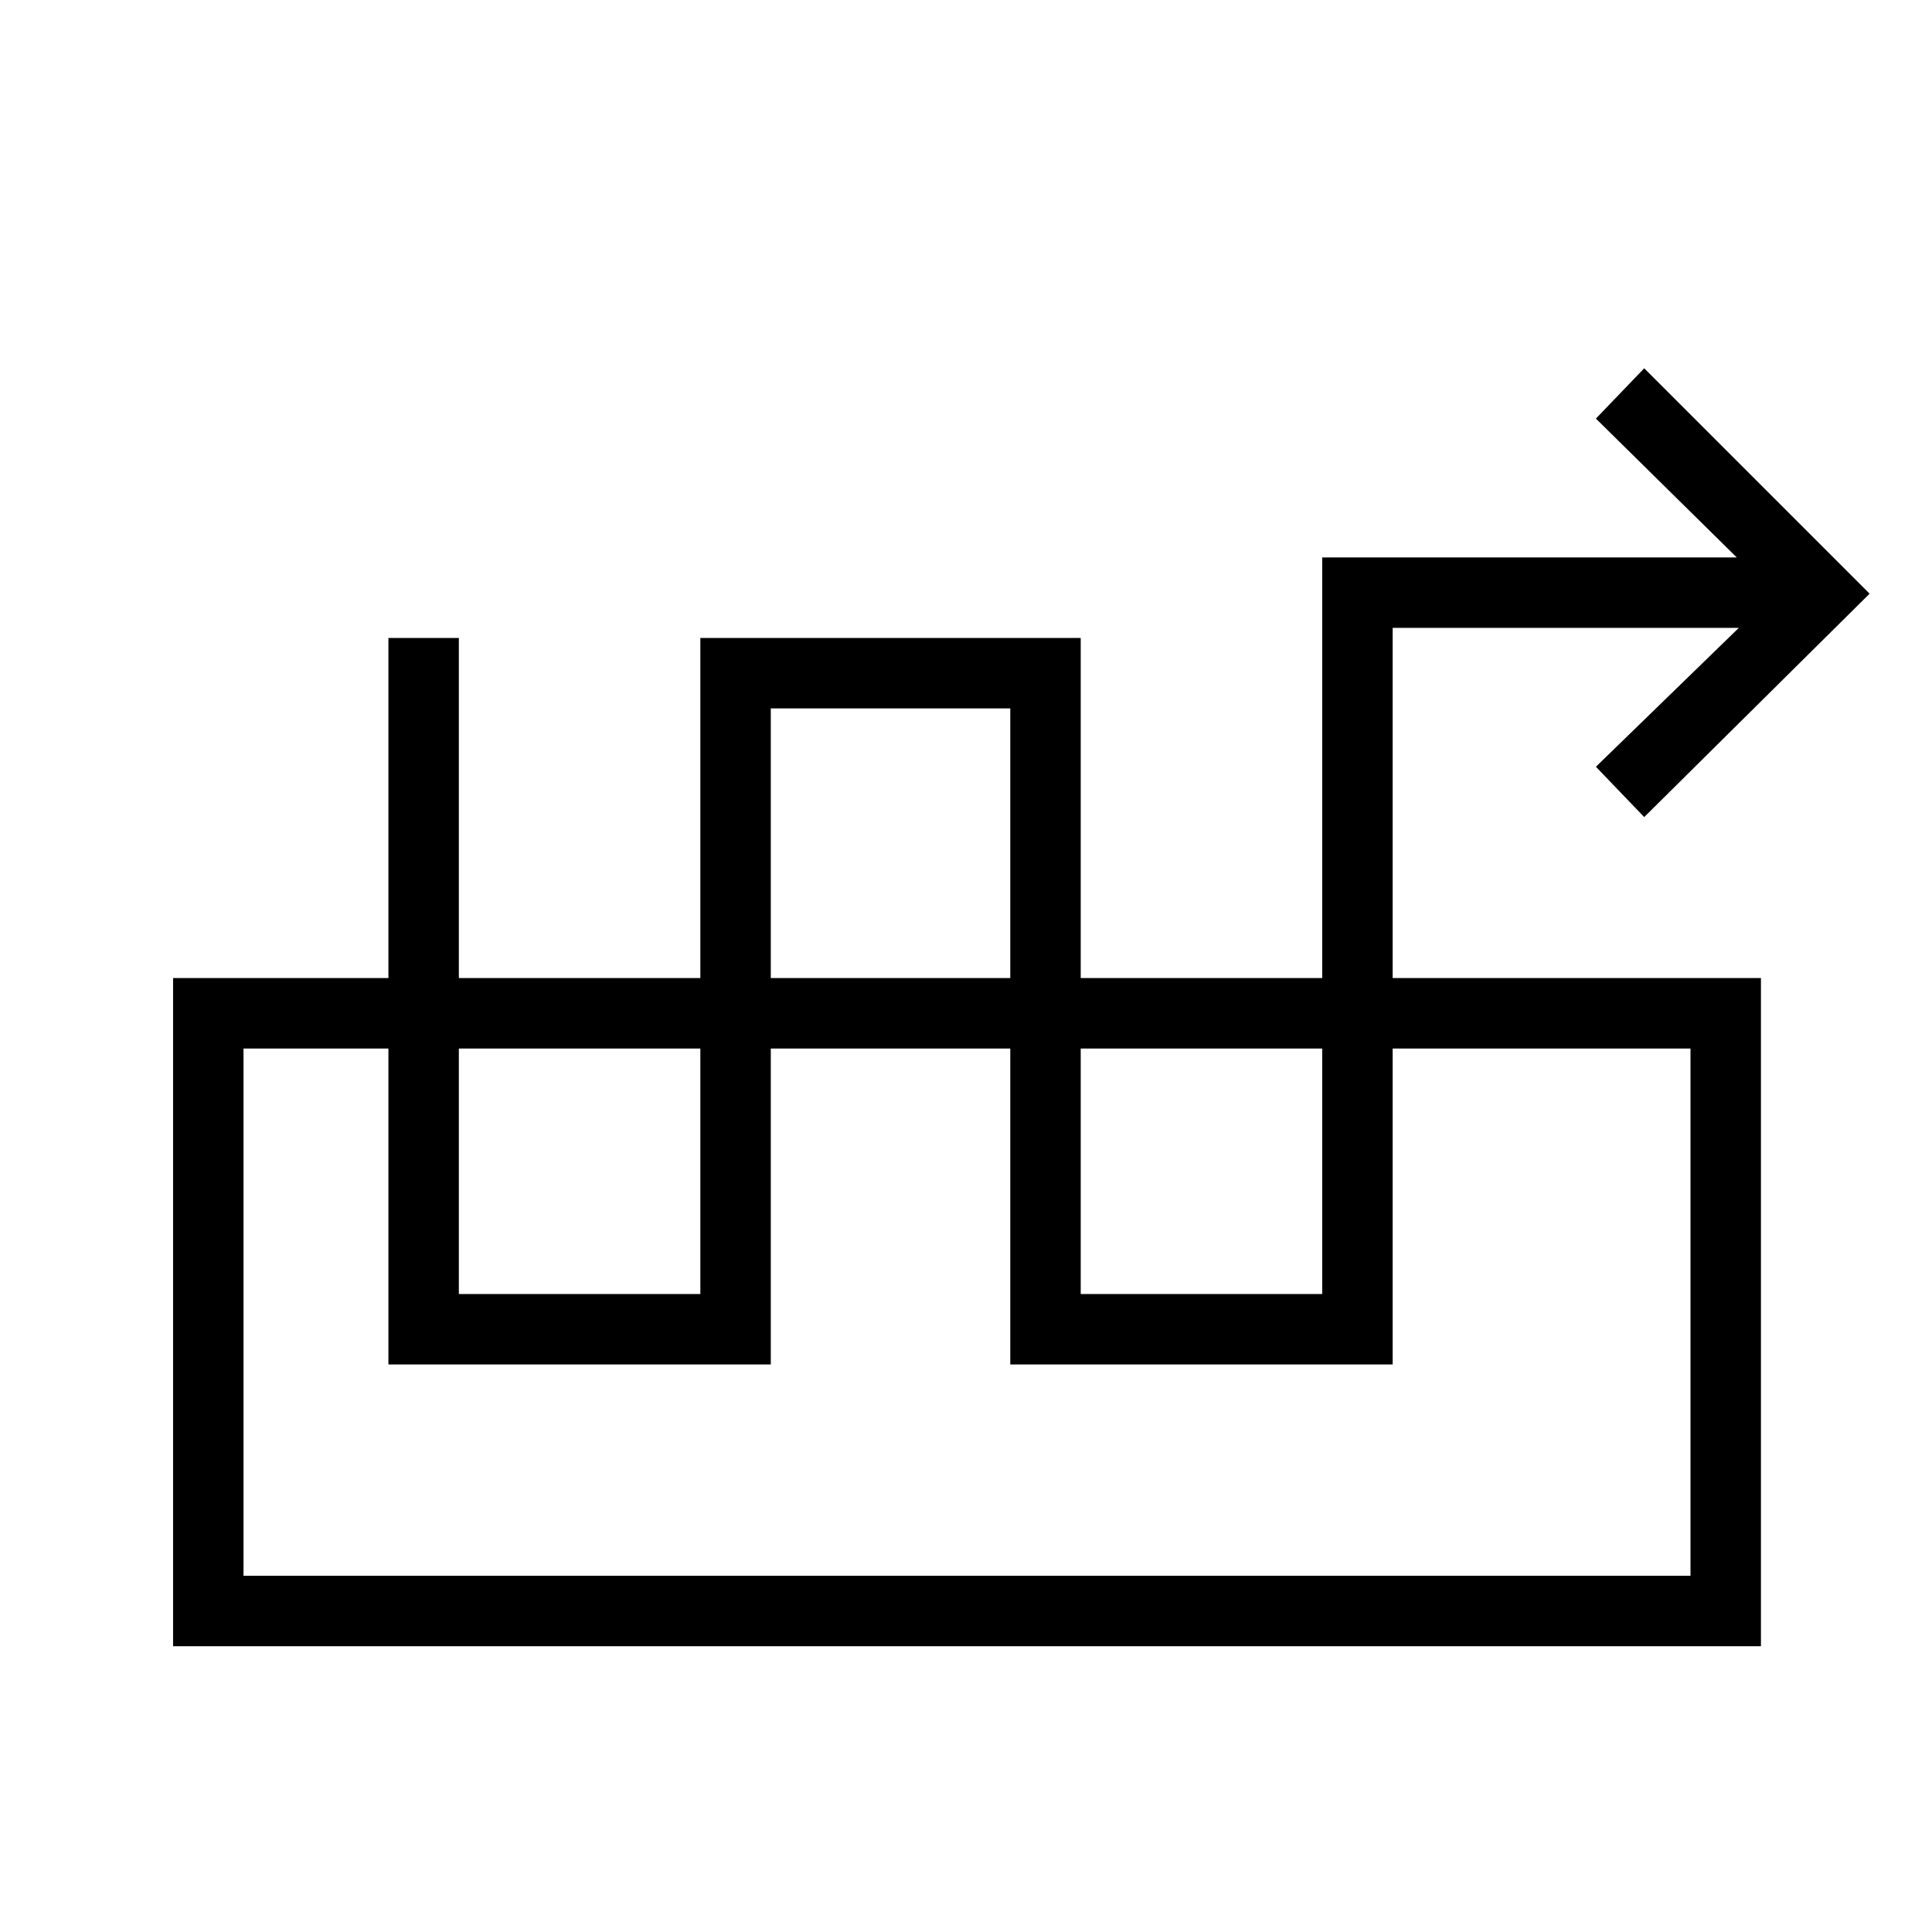 <svg xmlns="http://www.w3.org/2000/svg" height="48" viewBox="0 -960 960 960" width="48"><path d="M193-643h35v326h120v-326h189v326h120v-366h206l-70-69 24-25 112 112-112 111-24-25 71-69H692v366H502v-326H383v326H193v-361ZM86-142v-332h789v332H86Zm35-35h719v-262H121v262Zm719-262H121h719Z"/></svg>